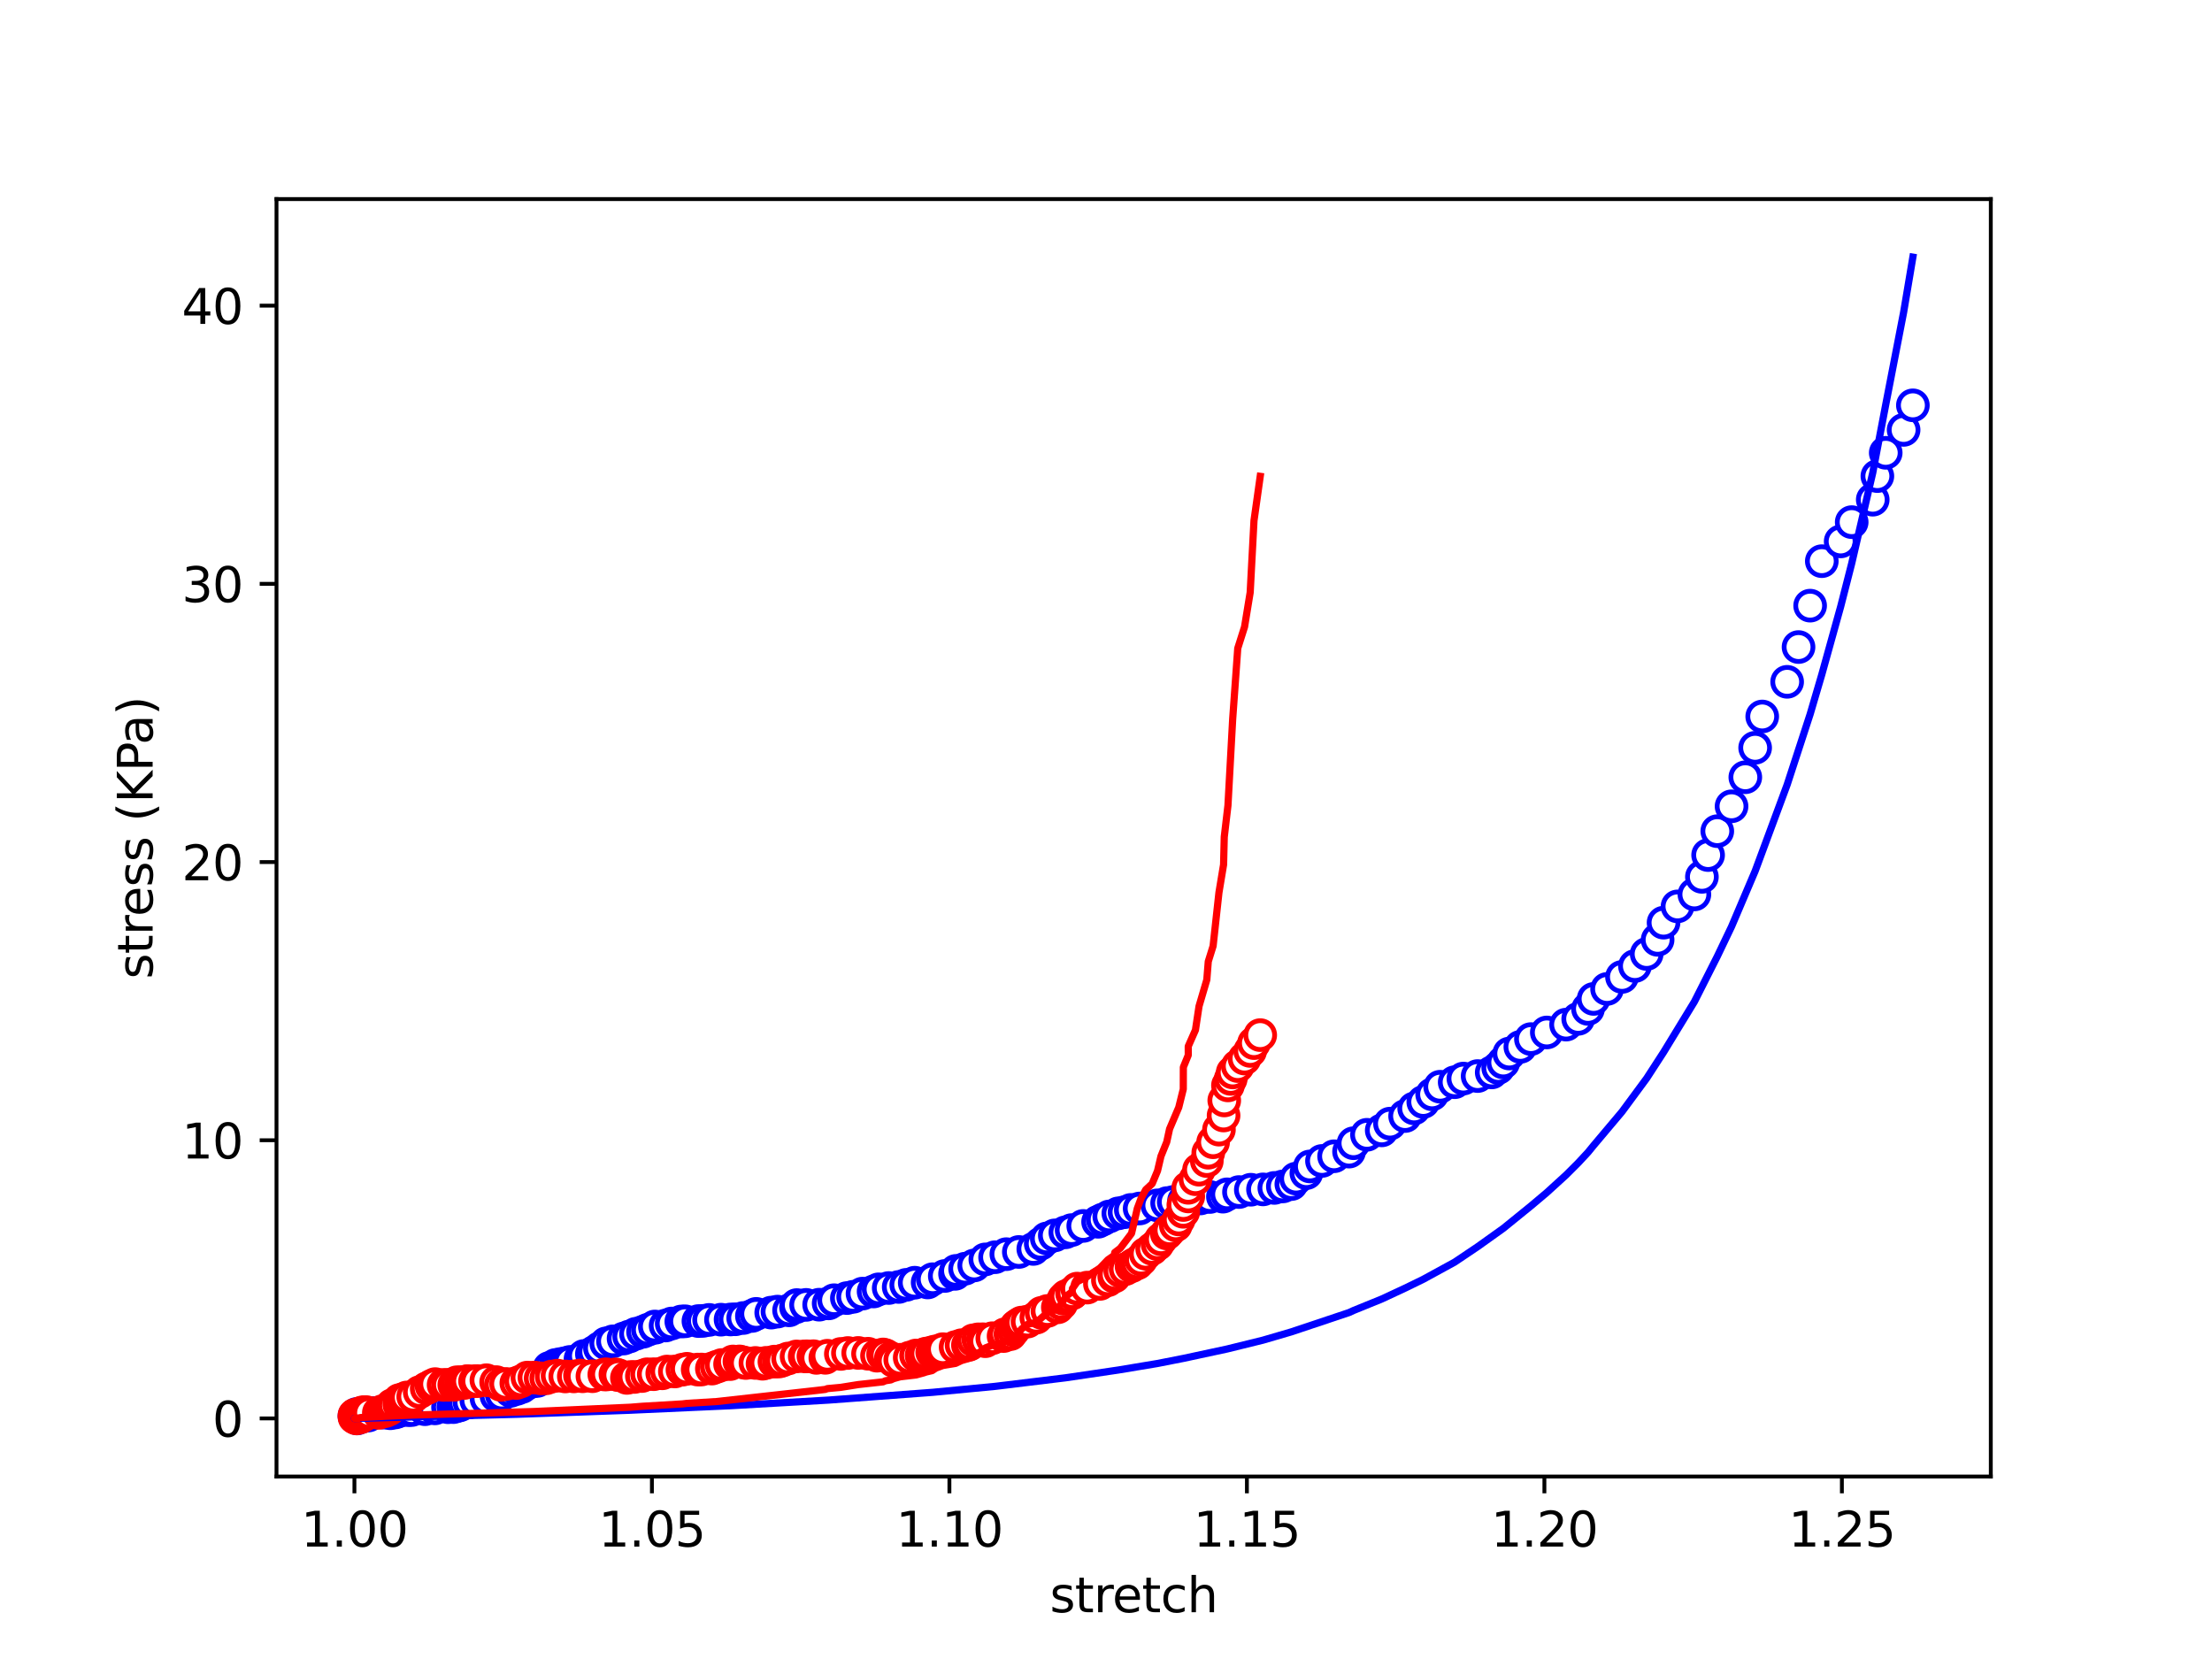 <?xml version="1.0" encoding="utf-8" standalone="no"?>
<!DOCTYPE svg PUBLIC "-//W3C//DTD SVG 1.1//EN"
  "http://www.w3.org/Graphics/SVG/1.1/DTD/svg11.dtd">
<svg xmlns:xlink="http://www.w3.org/1999/xlink" width="460.8pt" height="345.6pt" viewBox="0 0 460.8 345.6" xmlns="http://www.w3.org/2000/svg" version="1.1">
 <defs>
  <style type="text/css">*{stroke-linejoin: round; stroke-linecap: butt}</style>
 </defs>
 <g id="figure_1">
  <g id="patch_1">
   <path d="M 0 345.6 
L 460.8 345.6 
L 460.8 0 
L 0 0 
z
" style="fill: #ffffff"/>
  </g>
  <g id="axes_1">
   <g id="patch_2">
    <path d="M 57.6 307.584 
L 414.72 307.584 
L 414.72 41.472 
L 57.6 41.472 
z
" style="fill: #ffffff"/>
   </g>
   <g id="matplotlib.axis_1">
    <g id="xtick_1">
     <g id="line2d_1">
      <defs>
       <path id="m478bf4c580" d="M 0 0 
L 0 3.5 
" style="stroke: #000000; stroke-width: 0.8"/>
      </defs>
      <g>
       <use xlink:href="#m478bf4c580" x="73.833" y="307.584" style="stroke: #000000; stroke-width: 0.8"/>
      </g>
     </g>
     <g id="text_1">
      <!-- 1.00 -->
      <g transform="translate(62.7 322.182) scale(0.1 -0.1)">
       <defs>
        <path id="DejaVuSans-31" d="M 794 531 
L 1825 531 
L 1825 4091 
L 703 3866 
L 703 4441 
L 1819 4666 
L 2450 4666 
L 2450 531 
L 3481 531 
L 3481 0 
L 794 0 
L 794 531 
z
" transform="scale(0.016)"/>
        <path id="DejaVuSans-2e" d="M 684 794 
L 1344 794 
L 1344 0 
L 684 0 
L 684 794 
z
" transform="scale(0.016)"/>
        <path id="DejaVuSans-30" d="M 2034 4250 
Q 1547 4250 1301 3770 
Q 1056 3291 1056 2328 
Q 1056 1369 1301 889 
Q 1547 409 2034 409 
Q 2525 409 2770 889 
Q 3016 1369 3016 2328 
Q 3016 3291 2770 3770 
Q 2525 4250 2034 4250 
z
M 2034 4750 
Q 2819 4750 3233 4129 
Q 3647 3509 3647 2328 
Q 3647 1150 3233 529 
Q 2819 -91 2034 -91 
Q 1250 -91 836 529 
Q 422 1150 422 2328 
Q 422 3509 836 4129 
Q 1250 4750 2034 4750 
z
" transform="scale(0.016)"/>
       </defs>
       <use xlink:href="#DejaVuSans-31"/>
       <use xlink:href="#DejaVuSans-2e" x="63.623"/>
       <use xlink:href="#DejaVuSans-30" x="95.41"/>
       <use xlink:href="#DejaVuSans-30" x="159.033"/>
      </g>
     </g>
    </g>
    <g id="xtick_2">
     <g id="line2d_2">
      <g>
       <use xlink:href="#m478bf4c580" x="135.806" y="307.584" style="stroke: #000000; stroke-width: 0.8"/>
      </g>
     </g>
     <g id="text_2">
      <!-- 1.05 -->
      <g transform="translate(124.673 322.182) scale(0.1 -0.1)">
       <defs>
        <path id="DejaVuSans-35" d="M 691 4666 
L 3169 4666 
L 3169 4134 
L 1269 4134 
L 1269 2991 
Q 1406 3038 1543 3061 
Q 1681 3084 1819 3084 
Q 2600 3084 3056 2656 
Q 3513 2228 3513 1497 
Q 3513 744 3044 326 
Q 2575 -91 1722 -91 
Q 1428 -91 1123 -41 
Q 819 9 494 109 
L 494 744 
Q 775 591 1075 516 
Q 1375 441 1709 441 
Q 2250 441 2565 725 
Q 2881 1009 2881 1497 
Q 2881 1984 2565 2268 
Q 2250 2553 1709 2553 
Q 1456 2553 1204 2497 
Q 953 2441 691 2322 
L 691 4666 
z
" transform="scale(0.016)"/>
       </defs>
       <use xlink:href="#DejaVuSans-31"/>
       <use xlink:href="#DejaVuSans-2e" x="63.623"/>
       <use xlink:href="#DejaVuSans-30" x="95.41"/>
       <use xlink:href="#DejaVuSans-35" x="159.033"/>
      </g>
     </g>
    </g>
    <g id="xtick_3">
     <g id="line2d_3">
      <g>
       <use xlink:href="#m478bf4c580" x="197.779" y="307.584" style="stroke: #000000; stroke-width: 0.8"/>
      </g>
     </g>
     <g id="text_3">
      <!-- 1.10 -->
      <g transform="translate(186.647 322.182) scale(0.1 -0.1)">
       <use xlink:href="#DejaVuSans-31"/>
       <use xlink:href="#DejaVuSans-2e" x="63.623"/>
       <use xlink:href="#DejaVuSans-31" x="95.41"/>
       <use xlink:href="#DejaVuSans-30" x="159.033"/>
      </g>
     </g>
    </g>
    <g id="xtick_4">
     <g id="line2d_4">
      <g>
       <use xlink:href="#m478bf4c580" x="259.753" y="307.584" style="stroke: #000000; stroke-width: 0.8"/>
      </g>
     </g>
     <g id="text_4">
      <!-- 1.15 -->
      <g transform="translate(248.62 322.182) scale(0.1 -0.1)">
       <use xlink:href="#DejaVuSans-31"/>
       <use xlink:href="#DejaVuSans-2e" x="63.623"/>
       <use xlink:href="#DejaVuSans-31" x="95.41"/>
       <use xlink:href="#DejaVuSans-35" x="159.033"/>
      </g>
     </g>
    </g>
    <g id="xtick_5">
     <g id="line2d_5">
      <g>
       <use xlink:href="#m478bf4c580" x="321.726" y="307.584" style="stroke: #000000; stroke-width: 0.8"/>
      </g>
     </g>
     <g id="text_5">
      <!-- 1.20 -->
      <g transform="translate(310.593 322.182) scale(0.1 -0.1)">
       <defs>
        <path id="DejaVuSans-32" d="M 1228 531 
L 3431 531 
L 3431 0 
L 469 0 
L 469 531 
Q 828 903 1448 1529 
Q 2069 2156 2228 2338 
Q 2531 2678 2651 2914 
Q 2772 3150 2772 3378 
Q 2772 3750 2511 3984 
Q 2250 4219 1831 4219 
Q 1534 4219 1204 4116 
Q 875 4013 500 3803 
L 500 4441 
Q 881 4594 1212 4672 
Q 1544 4750 1819 4750 
Q 2544 4750 2975 4387 
Q 3406 4025 3406 3419 
Q 3406 3131 3298 2873 
Q 3191 2616 2906 2266 
Q 2828 2175 2409 1742 
Q 1991 1309 1228 531 
z
" transform="scale(0.016)"/>
       </defs>
       <use xlink:href="#DejaVuSans-31"/>
       <use xlink:href="#DejaVuSans-2e" x="63.623"/>
       <use xlink:href="#DejaVuSans-32" x="95.41"/>
       <use xlink:href="#DejaVuSans-30" x="159.033"/>
      </g>
     </g>
    </g>
    <g id="xtick_6">
     <g id="line2d_6">
      <g>
       <use xlink:href="#m478bf4c580" x="383.699" y="307.584" style="stroke: #000000; stroke-width: 0.8"/>
      </g>
     </g>
     <g id="text_6">
      <!-- 1.25 -->
      <g transform="translate(372.566 322.182) scale(0.1 -0.1)">
       <use xlink:href="#DejaVuSans-31"/>
       <use xlink:href="#DejaVuSans-2e" x="63.623"/>
       <use xlink:href="#DejaVuSans-32" x="95.41"/>
       <use xlink:href="#DejaVuSans-35" x="159.033"/>
      </g>
     </g>
    </g>
    <g id="text_7">
     <!-- stretch -->
     <g transform="translate(218.697 335.861) scale(0.1 -0.1)">
      <defs>
       <path id="DejaVuSans-73" d="M 2834 3397 
L 2834 2853 
Q 2591 2978 2328 3040 
Q 2066 3103 1784 3103 
Q 1356 3103 1142 2972 
Q 928 2841 928 2578 
Q 928 2378 1081 2264 
Q 1234 2150 1697 2047 
L 1894 2003 
Q 2506 1872 2764 1633 
Q 3022 1394 3022 966 
Q 3022 478 2636 193 
Q 2250 -91 1575 -91 
Q 1294 -91 989 -36 
Q 684 19 347 128 
L 347 722 
Q 666 556 975 473 
Q 1284 391 1588 391 
Q 1994 391 2212 530 
Q 2431 669 2431 922 
Q 2431 1156 2273 1281 
Q 2116 1406 1581 1522 
L 1381 1569 
Q 847 1681 609 1914 
Q 372 2147 372 2553 
Q 372 3047 722 3315 
Q 1072 3584 1716 3584 
Q 2034 3584 2315 3537 
Q 2597 3491 2834 3397 
z
" transform="scale(0.016)"/>
       <path id="DejaVuSans-74" d="M 1172 4494 
L 1172 3500 
L 2356 3500 
L 2356 3053 
L 1172 3053 
L 1172 1153 
Q 1172 725 1289 603 
Q 1406 481 1766 481 
L 2356 481 
L 2356 0 
L 1766 0 
Q 1100 0 847 248 
Q 594 497 594 1153 
L 594 3053 
L 172 3053 
L 172 3500 
L 594 3500 
L 594 4494 
L 1172 4494 
z
" transform="scale(0.016)"/>
       <path id="DejaVuSans-72" d="M 2631 2963 
Q 2534 3019 2420 3045 
Q 2306 3072 2169 3072 
Q 1681 3072 1420 2755 
Q 1159 2438 1159 1844 
L 1159 0 
L 581 0 
L 581 3500 
L 1159 3500 
L 1159 2956 
Q 1341 3275 1631 3429 
Q 1922 3584 2338 3584 
Q 2397 3584 2469 3576 
Q 2541 3569 2628 3553 
L 2631 2963 
z
" transform="scale(0.016)"/>
       <path id="DejaVuSans-65" d="M 3597 1894 
L 3597 1613 
L 953 1613 
Q 991 1019 1311 708 
Q 1631 397 2203 397 
Q 2534 397 2845 478 
Q 3156 559 3463 722 
L 3463 178 
Q 3153 47 2828 -22 
Q 2503 -91 2169 -91 
Q 1331 -91 842 396 
Q 353 884 353 1716 
Q 353 2575 817 3079 
Q 1281 3584 2069 3584 
Q 2775 3584 3186 3129 
Q 3597 2675 3597 1894 
z
M 3022 2063 
Q 3016 2534 2758 2815 
Q 2500 3097 2075 3097 
Q 1594 3097 1305 2825 
Q 1016 2553 972 2059 
L 3022 2063 
z
" transform="scale(0.016)"/>
       <path id="DejaVuSans-63" d="M 3122 3366 
L 3122 2828 
Q 2878 2963 2633 3030 
Q 2388 3097 2138 3097 
Q 1578 3097 1268 2742 
Q 959 2388 959 1747 
Q 959 1106 1268 751 
Q 1578 397 2138 397 
Q 2388 397 2633 464 
Q 2878 531 3122 666 
L 3122 134 
Q 2881 22 2623 -34 
Q 2366 -91 2075 -91 
Q 1284 -91 818 406 
Q 353 903 353 1747 
Q 353 2603 823 3093 
Q 1294 3584 2113 3584 
Q 2378 3584 2631 3529 
Q 2884 3475 3122 3366 
z
" transform="scale(0.016)"/>
       <path id="DejaVuSans-68" d="M 3513 2113 
L 3513 0 
L 2938 0 
L 2938 2094 
Q 2938 2591 2744 2837 
Q 2550 3084 2163 3084 
Q 1697 3084 1428 2787 
Q 1159 2491 1159 1978 
L 1159 0 
L 581 0 
L 581 4863 
L 1159 4863 
L 1159 2956 
Q 1366 3272 1645 3428 
Q 1925 3584 2291 3584 
Q 2894 3584 3203 3211 
Q 3513 2838 3513 2113 
z
" transform="scale(0.016)"/>
      </defs>
      <use xlink:href="#DejaVuSans-73"/>
      <use xlink:href="#DejaVuSans-74" x="52.1"/>
      <use xlink:href="#DejaVuSans-72" x="91.309"/>
      <use xlink:href="#DejaVuSans-65" x="130.172"/>
      <use xlink:href="#DejaVuSans-74" x="191.695"/>
      <use xlink:href="#DejaVuSans-63" x="230.904"/>
      <use xlink:href="#DejaVuSans-68" x="285.885"/>
     </g>
    </g>
   </g>
   <g id="matplotlib.axis_2">
    <g id="ytick_1">
     <g id="line2d_7">
      <defs>
       <path id="m158e5f1bb6" d="M 0 0 
L -3.5 0 
" style="stroke: #000000; stroke-width: 0.8"/>
      </defs>
      <g>
       <use xlink:href="#m158e5f1bb6" x="57.6" y="295.488" style="stroke: #000000; stroke-width: 0.8"/>
      </g>
     </g>
     <g id="text_8">
      <!-- 0 -->
      <g transform="translate(44.237 299.287) scale(0.1 -0.1)">
       <use xlink:href="#DejaVuSans-30"/>
      </g>
     </g>
    </g>
    <g id="ytick_2">
     <g id="line2d_8">
      <g>
       <use xlink:href="#m158e5f1bb6" x="57.6" y="237.534" style="stroke: #000000; stroke-width: 0.8"/>
      </g>
     </g>
     <g id="text_9">
      <!-- 10 -->
      <g transform="translate(37.875 241.333) scale(0.1 -0.1)">
       <use xlink:href="#DejaVuSans-31"/>
       <use xlink:href="#DejaVuSans-30" x="63.623"/>
      </g>
     </g>
    </g>
    <g id="ytick_3">
     <g id="line2d_9">
      <g>
       <use xlink:href="#m158e5f1bb6" x="57.6" y="179.58" style="stroke: #000000; stroke-width: 0.8"/>
      </g>
     </g>
     <g id="text_10">
      <!-- 20 -->
      <g transform="translate(37.875 183.379) scale(0.1 -0.1)">
       <use xlink:href="#DejaVuSans-32"/>
       <use xlink:href="#DejaVuSans-30" x="63.623"/>
      </g>
     </g>
    </g>
    <g id="ytick_4">
     <g id="line2d_10">
      <g>
       <use xlink:href="#m158e5f1bb6" x="57.6" y="121.626" style="stroke: #000000; stroke-width: 0.8"/>
      </g>
     </g>
     <g id="text_11">
      <!-- 30 -->
      <g transform="translate(37.875 125.425) scale(0.1 -0.1)">
       <defs>
        <path id="DejaVuSans-33" d="M 2597 2516 
Q 3050 2419 3304 2112 
Q 3559 1806 3559 1356 
Q 3559 666 3084 287 
Q 2609 -91 1734 -91 
Q 1441 -91 1130 -33 
Q 819 25 488 141 
L 488 750 
Q 750 597 1062 519 
Q 1375 441 1716 441 
Q 2309 441 2620 675 
Q 2931 909 2931 1356 
Q 2931 1769 2642 2001 
Q 2353 2234 1838 2234 
L 1294 2234 
L 1294 2753 
L 1863 2753 
Q 2328 2753 2575 2939 
Q 2822 3125 2822 3475 
Q 2822 3834 2567 4026 
Q 2313 4219 1838 4219 
Q 1578 4219 1281 4162 
Q 984 4106 628 3988 
L 628 4550 
Q 988 4650 1302 4700 
Q 1616 4750 1894 4750 
Q 2613 4750 3031 4423 
Q 3450 4097 3450 3541 
Q 3450 3153 3228 2886 
Q 3006 2619 2597 2516 
z
" transform="scale(0.016)"/>
       </defs>
       <use xlink:href="#DejaVuSans-33"/>
       <use xlink:href="#DejaVuSans-30" x="63.623"/>
      </g>
     </g>
    </g>
    <g id="ytick_5">
     <g id="line2d_11">
      <g>
       <use xlink:href="#m158e5f1bb6" x="57.6" y="63.672" style="stroke: #000000; stroke-width: 0.8"/>
      </g>
     </g>
     <g id="text_12">
      <!-- 40 -->
      <g transform="translate(37.875 67.471) scale(0.1 -0.1)">
       <defs>
        <path id="DejaVuSans-34" d="M 2419 4116 
L 825 1625 
L 2419 1625 
L 2419 4116 
z
M 2253 4666 
L 3047 4666 
L 3047 1625 
L 3713 1625 
L 3713 1100 
L 3047 1100 
L 3047 0 
L 2419 0 
L 2419 1100 
L 313 1100 
L 313 1709 
L 2253 4666 
z
" transform="scale(0.016)"/>
       </defs>
       <use xlink:href="#DejaVuSans-34"/>
       <use xlink:href="#DejaVuSans-30" x="63.623"/>
      </g>
     </g>
    </g>
    <g id="text_13">
     <!-- stress (KPa) -->
     <g transform="translate(31.795 203.945) rotate(-90) scale(0.1 -0.1)">
      <defs>
       <path id="DejaVuSans-20" transform="scale(0.016)"/>
       <path id="DejaVuSans-28" d="M 1984 4856 
Q 1566 4138 1362 3434 
Q 1159 2731 1159 2009 
Q 1159 1288 1364 580 
Q 1569 -128 1984 -844 
L 1484 -844 
Q 1016 -109 783 600 
Q 550 1309 550 2009 
Q 550 2706 781 3412 
Q 1013 4119 1484 4856 
L 1984 4856 
z
" transform="scale(0.016)"/>
       <path id="DejaVuSans-4b" d="M 628 4666 
L 1259 4666 
L 1259 2694 
L 3353 4666 
L 4166 4666 
L 1850 2491 
L 4331 0 
L 3500 0 
L 1259 2247 
L 1259 0 
L 628 0 
L 628 4666 
z
" transform="scale(0.016)"/>
       <path id="DejaVuSans-50" d="M 1259 4147 
L 1259 2394 
L 2053 2394 
Q 2494 2394 2734 2622 
Q 2975 2850 2975 3272 
Q 2975 3691 2734 3919 
Q 2494 4147 2053 4147 
L 1259 4147 
z
M 628 4666 
L 2053 4666 
Q 2838 4666 3239 4311 
Q 3641 3956 3641 3272 
Q 3641 2581 3239 2228 
Q 2838 1875 2053 1875 
L 1259 1875 
L 1259 0 
L 628 0 
L 628 4666 
z
" transform="scale(0.016)"/>
       <path id="DejaVuSans-61" d="M 2194 1759 
Q 1497 1759 1228 1600 
Q 959 1441 959 1056 
Q 959 750 1161 570 
Q 1363 391 1709 391 
Q 2188 391 2477 730 
Q 2766 1069 2766 1631 
L 2766 1759 
L 2194 1759 
z
M 3341 1997 
L 3341 0 
L 2766 0 
L 2766 531 
Q 2569 213 2275 61 
Q 1981 -91 1556 -91 
Q 1019 -91 701 211 
Q 384 513 384 1019 
Q 384 1609 779 1909 
Q 1175 2209 1959 2209 
L 2766 2209 
L 2766 2266 
Q 2766 2663 2505 2880 
Q 2244 3097 1772 3097 
Q 1472 3097 1187 3025 
Q 903 2953 641 2809 
L 641 3341 
Q 956 3463 1253 3523 
Q 1550 3584 1831 3584 
Q 2591 3584 2966 3190 
Q 3341 2797 3341 1997 
z
" transform="scale(0.016)"/>
       <path id="DejaVuSans-29" d="M 513 4856 
L 1013 4856 
Q 1481 4119 1714 3412 
Q 1947 2706 1947 2009 
Q 1947 1309 1714 600 
Q 1481 -109 1013 -844 
L 513 -844 
Q 928 -128 1133 580 
Q 1338 1288 1338 2009 
Q 1338 2731 1133 3434 
Q 928 4138 513 4856 
z
" transform="scale(0.016)"/>
      </defs>
      <use xlink:href="#DejaVuSans-73"/>
      <use xlink:href="#DejaVuSans-74" x="52.1"/>
      <use xlink:href="#DejaVuSans-72" x="91.309"/>
      <use xlink:href="#DejaVuSans-65" x="130.172"/>
      <use xlink:href="#DejaVuSans-73" x="191.695"/>
      <use xlink:href="#DejaVuSans-73" x="243.795"/>
      <use xlink:href="#DejaVuSans-20" x="295.895"/>
      <use xlink:href="#DejaVuSans-28" x="327.682"/>
      <use xlink:href="#DejaVuSans-4b" x="366.695"/>
      <use xlink:href="#DejaVuSans-50" x="432.271"/>
      <use xlink:href="#DejaVuSans-61" x="488.074"/>
      <use xlink:href="#DejaVuSans-29" x="549.354"/>
     </g>
    </g>
   </g>
   <g id="line2d_12">
    <defs>
     <path id="mf8ec63398a" d="M 0 3 
C 0.796 3 1.559 2.684 2.121 2.121 
C 2.684 1.559 3 0.796 3 0 
C 3 -0.796 2.684 -1.559 2.121 -2.121 
C 1.559 -2.684 0.796 -3 0 -3 
C -0.796 -3 -1.559 -2.684 -2.121 -2.121 
C -2.684 -1.559 -3 -0.796 -3 0 
C -3 0.796 -2.684 1.559 -2.121 2.121 
C -1.559 2.684 -0.796 3 0 3 
z
" style="stroke: #0000ff"/>
    </defs>
    <g clip-path="url(#p20f4f1a746)">
     <use xlink:href="#mf8ec63398a" x="74.424" y="295.488" style="fill: #ffffff; stroke: #0000ff"/>
     <use xlink:href="#mf8ec63398a" x="73.833" y="294.972" style="fill: #ffffff; stroke: #0000ff"/>
     <use xlink:href="#mf8ec63398a" x="74.307" y="294.555" style="fill: #ffffff; stroke: #0000ff"/>
     <use xlink:href="#mf8ec63398a" x="74.905" y="294.711" style="fill: #ffffff; stroke: #0000ff"/>
     <use xlink:href="#mf8ec63398a" x="75.742" y="295.03" style="fill: #ffffff; stroke: #0000ff"/>
     <use xlink:href="#mf8ec63398a" x="76.739" y="294.879" style="fill: #ffffff; stroke: #0000ff"/>
     <use xlink:href="#mf8ec63398a" x="77.597" y="294.358" style="fill: #ffffff; stroke: #0000ff"/>
     <use xlink:href="#mf8ec63398a" x="79.945" y="294.271" style="fill: #ffffff; stroke: #0000ff"/>
     <use xlink:href="#mf8ec63398a" x="81.302" y="294.41" style="fill: #ffffff; stroke: #0000ff"/>
     <use xlink:href="#mf8ec63398a" x="82.349" y="294.236" style="fill: #ffffff; stroke: #0000ff"/>
     <use xlink:href="#mf8ec63398a" x="82.959" y="294.01" style="fill: #ffffff; stroke: #0000ff"/>
     <use xlink:href="#mf8ec63398a" x="84.046" y="293.622" style="fill: #ffffff; stroke: #0000ff"/>
     <use xlink:href="#mf8ec63398a" x="84.961" y="293.755" style="fill: #ffffff; stroke: #0000ff"/>
     <use xlink:href="#mf8ec63398a" x="85.743" y="293.738" style="fill: #ffffff; stroke: #0000ff"/>
     <use xlink:href="#mf8ec63398a" x="88.528" y="293.564" style="fill: #ffffff; stroke: #0000ff"/>
     <use xlink:href="#mf8ec63398a" x="90.601" y="293.39" style="fill: #ffffff; stroke: #0000ff"/>
     <use xlink:href="#mf8ec63398a" x="93.334" y="293.152" style="fill: #ffffff; stroke: #0000ff"/>
     <use xlink:href="#mf8ec63398a" x="94.435" y="293.129" style="fill: #ffffff; stroke: #0000ff"/>
     <use xlink:href="#mf8ec63398a" x="95.225" y="292.903" style="fill: #ffffff; stroke: #0000ff"/>
     <use xlink:href="#mf8ec63398a" x="95.839" y="292.729" style="fill: #ffffff; stroke: #0000ff"/>
     <use xlink:href="#mf8ec63398a" x="96.248" y="292.335" style="fill: #ffffff; stroke: #0000ff"/>
     <use xlink:href="#mf8ec63398a" x="96.75" y="292.306" style="fill: #ffffff; stroke: #0000ff"/>
     <use xlink:href="#mf8ec63398a" x="97.802" y="292.127" style="fill: #ffffff; stroke: #0000ff"/>
     <use xlink:href="#mf8ec63398a" x="99.236" y="291.744" style="fill: #ffffff; stroke: #0000ff"/>
     <use xlink:href="#mf8ec63398a" x="101.355" y="291.35" style="fill: #ffffff; stroke: #0000ff"/>
     <use xlink:href="#mf8ec63398a" x="103.416" y="290.747" style="fill: #ffffff; stroke: #0000ff"/>
     <use xlink:href="#mf8ec63398a" x="104.507" y="290.504" style="fill: #ffffff; stroke: #0000ff"/>
     <use xlink:href="#mf8ec63398a" x="106.386" y="289.733" style="fill: #ffffff; stroke: #0000ff"/>
     <use xlink:href="#mf8ec63398a" x="107.644" y="289.339" style="fill: #ffffff; stroke: #0000ff"/>
     <use xlink:href="#mf8ec63398a" x="108.685" y="288.951" style="fill: #ffffff; stroke: #0000ff"/>
     <use xlink:href="#mf8ec63398a" x="109.534" y="288.336" style="fill: #ffffff; stroke: #0000ff"/>
     <use xlink:href="#mf8ec63398a" x="110.392" y="287.937" style="fill: #ffffff; stroke: #0000ff"/>
     <use xlink:href="#mf8ec63398a" x="111.206" y="287.693" style="fill: #ffffff; stroke: #0000ff"/>
     <use xlink:href="#mf8ec63398a" x="111.914" y="287.676" style="fill: #ffffff; stroke: #0000ff"/>
     <use xlink:href="#mf8ec63398a" x="113.577" y="286.691" style="fill: #ffffff; stroke: #0000ff"/>
     <use xlink:href="#mf8ec63398a" x="113.694" y="286.447" style="fill: #ffffff; stroke: #0000ff"/>
     <use xlink:href="#mf8ec63398a" x="113.742" y="286.041" style="fill: #ffffff; stroke: #0000ff"/>
     <use xlink:href="#mf8ec63398a" x="114.673" y="285.584" style="fill: #ffffff; stroke: #0000ff"/>
     <use xlink:href="#mf8ec63398a" x="114.436" y="284.969" style="fill: #ffffff; stroke: #0000ff"/>
     <use xlink:href="#mf8ec63398a" x="115.755" y="284.349" style="fill: #ffffff; stroke: #0000ff"/>
     <use xlink:href="#mf8ec63398a" x="116.763" y="284.158" style="fill: #ffffff; stroke: #0000ff"/>
     <use xlink:href="#mf8ec63398a" x="117.785" y="283.967" style="fill: #ffffff; stroke: #0000ff"/>
     <use xlink:href="#mf8ec63398a" x="118.756" y="283.712" style="fill: #ffffff; stroke: #0000ff"/>
     <use xlink:href="#mf8ec63398a" x="120.929" y="283.092" style="fill: #ffffff; stroke: #0000ff"/>
     <use xlink:href="#mf8ec63398a" x="121.659" y="282.472" style="fill: #ffffff; stroke: #0000ff"/>
     <use xlink:href="#mf8ec63398a" x="123.296" y="282.054" style="fill: #ffffff; stroke: #0000ff"/>
     <use xlink:href="#mf8ec63398a" x="123.807" y="281.637" style="fill: #ffffff; stroke: #0000ff"/>
     <use xlink:href="#mf8ec63398a" x="124.979" y="280.843" style="fill: #ffffff; stroke: #0000ff"/>
     <use xlink:href="#mf8ec63398a" x="126.289" y="279.84" style="fill: #ffffff; stroke: #0000ff"/>
     <use xlink:href="#mf8ec63398a" x="127.697" y="279.423" style="fill: #ffffff; stroke: #0000ff"/>
     <use xlink:href="#mf8ec63398a" x="129.9" y="278.844" style="fill: #ffffff; stroke: #0000ff"/>
     <use xlink:href="#mf8ec63398a" x="131.075" y="278.426" style="fill: #ffffff; stroke: #0000ff"/>
     <use xlink:href="#mf8ec63398a" x="132.487" y="277.847" style="fill: #ffffff; stroke: #0000ff"/>
     <use xlink:href="#mf8ec63398a" x="133.956" y="277.43" style="fill: #ffffff; stroke: #0000ff"/>
     <use xlink:href="#mf8ec63398a" x="134.967" y="277.012" style="fill: #ffffff; stroke: #0000ff"/>
     <use xlink:href="#mf8ec63398a" x="136.544" y="276.589" style="fill: #ffffff; stroke: #0000ff"/>
     <use xlink:href="#mf8ec63398a" x="136.421" y="276.334" style="fill: #ffffff; stroke: #0000ff"/>
     <use xlink:href="#mf8ec63398a" x="138.656" y="276.131" style="fill: #ffffff; stroke: #0000ff"/>
     <use xlink:href="#mf8ec63398a" x="139.925" y="275.708" style="fill: #ffffff; stroke: #0000ff"/>
     <use xlink:href="#mf8ec63398a" x="141.931" y="275.291" style="fill: #ffffff; stroke: #0000ff"/>
     <use xlink:href="#mf8ec63398a" x="142.731" y="275.25" style="fill: #ffffff; stroke: #0000ff"/>
     <use xlink:href="#mf8ec63398a" x="145.494" y="275.204" style="fill: #ffffff; stroke: #0000ff"/>
     <use xlink:href="#mf8ec63398a" x="146.449" y="275.163" style="fill: #ffffff; stroke: #0000ff"/>
     <use xlink:href="#mf8ec63398a" x="147.723" y="274.961" style="fill: #ffffff; stroke: #0000ff"/>
     <use xlink:href="#mf8ec63398a" x="150.191" y="274.914" style="fill: #ffffff; stroke: #0000ff"/>
     <use xlink:href="#mf8ec63398a" x="152.192" y="274.874" style="fill: #ffffff; stroke: #0000ff"/>
     <use xlink:href="#mf8ec63398a" x="153.186" y="274.833" style="fill: #ffffff; stroke: #0000ff"/>
     <use xlink:href="#mf8ec63398a" x="154.822" y="274.567" style="fill: #ffffff; stroke: #0000ff"/>
     <use xlink:href="#mf8ec63398a" x="156.635" y="274.138" style="fill: #ffffff; stroke: #0000ff"/>
     <use xlink:href="#mf8ec63398a" x="157.533" y="273.703" style="fill: #ffffff; stroke: #0000ff"/>
     <use xlink:href="#mf8ec63398a" x="160.659" y="273.442" style="fill: #ffffff; stroke: #0000ff"/>
     <use xlink:href="#mf8ec63398a" x="161.964" y="273.234" style="fill: #ffffff; stroke: #0000ff"/>
     <use xlink:href="#mf8ec63398a" x="164.377" y="272.967" style="fill: #ffffff; stroke: #0000ff"/>
     <use xlink:href="#mf8ec63398a" x="165.821" y="272.306" style="fill: #ffffff; stroke: #0000ff"/>
     <use xlink:href="#mf8ec63398a" x="165.986" y="271.872" style="fill: #ffffff; stroke: #0000ff"/>
     <use xlink:href="#mf8ec63398a" x="167.924" y="271.831" style="fill: #ffffff; stroke: #0000ff"/>
     <use xlink:href="#mf8ec63398a" x="170.644" y="271.791" style="fill: #ffffff; stroke: #0000ff"/>
     <use xlink:href="#mf8ec63398a" x="172.624" y="271.518" style="fill: #ffffff; stroke: #0000ff"/>
     <use xlink:href="#mf8ec63398a" x="173.762" y="270.858" style="fill: #ffffff; stroke: #0000ff"/>
     <use xlink:href="#mf8ec63398a" x="176.416" y="270.417" style="fill: #ffffff; stroke: #0000ff"/>
     <use xlink:href="#mf8ec63398a" x="177.722" y="270.15" style="fill: #ffffff; stroke: #0000ff"/>
     <use xlink:href="#mf8ec63398a" x="179.676" y="269.484" style="fill: #ffffff; stroke: #0000ff"/>
     <use xlink:href="#mf8ec63398a" x="181.985" y="269.038" style="fill: #ffffff; stroke: #0000ff"/>
     <use xlink:href="#mf8ec63398a" x="183.03" y="268.592" style="fill: #ffffff; stroke: #0000ff"/>
     <use xlink:href="#mf8ec63398a" x="185.136" y="268.319" style="fill: #ffffff; stroke: #0000ff"/>
     <use xlink:href="#mf8ec63398a" x="187.218" y="268.099" style="fill: #ffffff; stroke: #0000ff"/>
     <use xlink:href="#mf8ec63398a" x="188.791" y="267.658" style="fill: #ffffff; stroke: #0000ff"/>
     <use xlink:href="#mf8ec63398a" x="190.554" y="267.212" style="fill: #ffffff; stroke: #0000ff"/>
     <use xlink:href="#mf8ec63398a" x="193.245" y="267.16" style="fill: #ffffff; stroke: #0000ff"/>
     <use xlink:href="#mf8ec63398a" x="194.306" y="266.482" style="fill: #ffffff; stroke: #0000ff"/>
     <use xlink:href="#mf8ec63398a" x="196.816" y="265.81" style="fill: #ffffff; stroke: #0000ff"/>
     <use xlink:href="#mf8ec63398a" x="198.952" y="265.369" style="fill: #ffffff; stroke: #0000ff"/>
     <use xlink:href="#mf8ec63398a" x="199.17" y="264.749" style="fill: #ffffff; stroke: #0000ff"/>
     <use xlink:href="#mf8ec63398a" x="201.05" y="264.291" style="fill: #ffffff; stroke: #0000ff"/>
     <use xlink:href="#mf8ec63398a" x="202.952" y="263.613" style="fill: #ffffff; stroke: #0000ff"/>
     <use xlink:href="#mf8ec63398a" x="205.262" y="262.356" style="fill: #ffffff; stroke: #0000ff"/>
     <use xlink:href="#mf8ec63398a" x="207.296" y="261.898" style="fill: #ffffff; stroke: #0000ff"/>
     <use xlink:href="#mf8ec63398a" x="209.639" y="261.266" style="fill: #ffffff; stroke: #0000ff"/>
     <use xlink:href="#mf8ec63398a" x="212.244" y="260.808" style="fill: #ffffff; stroke: #0000ff"/>
     <use xlink:href="#mf8ec63398a" x="215.257" y="260.177" style="fill: #ffffff; stroke: #0000ff"/>
     <use xlink:href="#mf8ec63398a" x="216.804" y="259.081" style="fill: #ffffff; stroke: #0000ff"/>
     <use xlink:href="#mf8ec63398a" x="218.061" y="257.986" style="fill: #ffffff; stroke: #0000ff"/>
     <use xlink:href="#mf8ec63398a" x="219.733" y="257.354" style="fill: #ffffff; stroke: #0000ff"/>
     <use xlink:href="#mf8ec63398a" x="221.932" y="256.717" style="fill: #ffffff; stroke: #0000ff"/>
     <use xlink:href="#mf8ec63398a" x="223.235" y="256.253" style="fill: #ffffff; stroke: #0000ff"/>
     <use xlink:href="#mf8ec63398a" x="225.66" y="255.384" style="fill: #ffffff; stroke: #0000ff"/>
     <use xlink:href="#mf8ec63398a" x="228.752" y="254.52" style="fill: #ffffff; stroke: #0000ff"/>
     <use xlink:href="#mf8ec63398a" x="229.717" y="254.051" style="fill: #ffffff; stroke: #0000ff"/>
     <use xlink:href="#mf8ec63398a" x="231.086" y="253.408" style="fill: #ffffff; stroke: #0000ff"/>
     <use xlink:href="#mf8ec63398a" x="232.973" y="252.764" style="fill: #ffffff; stroke: #0000ff"/>
     <use xlink:href="#mf8ec63398a" x="234.263" y="252.521" style="fill: #ffffff; stroke: #0000ff"/>
     <use xlink:href="#mf8ec63398a" x="235.566" y="252.051" style="fill: #ffffff; stroke: #0000ff"/>
     <use xlink:href="#mf8ec63398a" x="237.41" y="251.75" style="fill: #ffffff; stroke: #0000ff"/>
     <use xlink:href="#mf8ec63398a" x="241.099" y="251.101" style="fill: #ffffff; stroke: #0000ff"/>
     <use xlink:href="#mf8ec63398a" x="243.134" y="250.626" style="fill: #ffffff; stroke: #0000ff"/>
     <use xlink:href="#mf8ec63398a" x="244.507" y="250.382" style="fill: #ffffff; stroke: #0000ff"/>
     <use xlink:href="#mf8ec63398a" x="246.65" y="250.139" style="fill: #ffffff; stroke: #0000ff"/>
     <use xlink:href="#mf8ec63398a" x="250.066" y="249.658" style="fill: #ffffff; stroke: #0000ff"/>
     <use xlink:href="#mf8ec63398a" x="252.028" y="249.357" style="fill: #ffffff; stroke: #0000ff"/>
     <use xlink:href="#mf8ec63398a" x="254.754" y="249.287" style="fill: #ffffff; stroke: #0000ff"/>
     <use xlink:href="#mf8ec63398a" x="255.64" y="248.8" style="fill: #ffffff; stroke: #0000ff"/>
     <use xlink:href="#mf8ec63398a" x="258.103" y="248.325" style="fill: #ffffff; stroke: #0000ff"/>
     <use xlink:href="#mf8ec63398a" x="260.569" y="247.844" style="fill: #ffffff; stroke: #0000ff"/>
     <use xlink:href="#mf8ec63398a" x="263.104" y="247.774" style="fill: #ffffff; stroke: #0000ff"/>
     <use xlink:href="#mf8ec63398a" x="265.467" y="247.467" style="fill: #ffffff; stroke: #0000ff"/>
     <use xlink:href="#mf8ec63398a" x="267.24" y="247.154" style="fill: #ffffff; stroke: #0000ff"/>
     <use xlink:href="#mf8ec63398a" x="269.009" y="246.667" style="fill: #ffffff; stroke: #0000ff"/>
     <use xlink:href="#mf8ec63398a" x="269.991" y="245.526" style="fill: #ffffff; stroke: #0000ff"/>
     <use xlink:href="#mf8ec63398a" x="272.14" y="244.384" style="fill: #ffffff; stroke: #0000ff"/>
     <use xlink:href="#mf8ec63398a" x="272.881" y="242.993" style="fill: #ffffff; stroke: #0000ff"/>
     <use xlink:href="#mf8ec63398a" x="275.392" y="241.846" style="fill: #ffffff; stroke: #0000ff"/>
     <use xlink:href="#mf8ec63398a" x="277.917" y="240.872" style="fill: #ffffff; stroke: #0000ff"/>
     <use xlink:href="#mf8ec63398a" x="281.031" y="239.904" style="fill: #ffffff; stroke: #0000ff"/>
     <use xlink:href="#mf8ec63398a" x="281.963" y="238.154" style="fill: #ffffff; stroke: #0000ff"/>
     <use xlink:href="#mf8ec63398a" x="284.765" y="236.398" style="fill: #ffffff; stroke: #0000ff"/>
     <use xlink:href="#mf8ec63398a" x="287.839" y="235.477" style="fill: #ffffff; stroke: #0000ff"/>
     <use xlink:href="#mf8ec63398a" x="289.559" y="234.074" style="fill: #ffffff; stroke: #0000ff"/>
     <use xlink:href="#mf8ec63398a" x="292.71" y="232.492" style="fill: #ffffff; stroke: #0000ff"/>
     <use xlink:href="#mf8ec63398a" x="294.599" y="230.904" style="fill: #ffffff; stroke: #0000ff"/>
     <use xlink:href="#mf8ec63398a" x="296.497" y="229.559" style="fill: #ffffff; stroke: #0000ff"/>
     <use xlink:href="#mf8ec63398a" x="298.346" y="227.971" style="fill: #ffffff; stroke: #0000ff"/>
     <use xlink:href="#mf8ec63398a" x="300.013" y="226.384" style="fill: #ffffff; stroke: #0000ff"/>
     <use xlink:href="#mf8ec63398a" x="303.038" y="225.445" style="fill: #ffffff; stroke: #0000ff"/>
     <use xlink:href="#mf8ec63398a" x="304.851" y="224.685" style="fill: #ffffff; stroke: #0000ff"/>
     <use xlink:href="#mf8ec63398a" x="307.818" y="224.164" style="fill: #ffffff; stroke: #0000ff"/>
     <use xlink:href="#mf8ec63398a" x="310.75" y="223.405" style="fill: #ffffff; stroke: #0000ff"/>
     <use xlink:href="#mf8ec63398a" x="312.104" y="222.466" style="fill: #ffffff; stroke: #0000ff"/>
     <use xlink:href="#mf8ec63398a" x="313.167" y="221.336" style="fill: #ffffff; stroke: #0000ff"/>
     <use xlink:href="#mf8ec63398a" x="314.409" y="219.47" style="fill: #ffffff; stroke: #0000ff"/>
     <use xlink:href="#mf8ec63398a" x="316.717" y="218.085" style="fill: #ffffff; stroke: #0000ff"/>
     <use xlink:href="#mf8ec63398a" x="318.919" y="216.462" style="fill: #ffffff; stroke: #0000ff"/>
     <use xlink:href="#mf8ec63398a" x="322.228" y="215.082" style="fill: #ffffff; stroke: #0000ff"/>
     <use xlink:href="#mf8ec63398a" x="326.247" y="213.448" style="fill: #ffffff; stroke: #0000ff"/>
     <use xlink:href="#mf8ec63398a" x="328.769" y="212.243" style="fill: #ffffff; stroke: #0000ff"/>
     <use xlink:href="#mf8ec63398a" x="330.81" y="210.174" style="fill: #ffffff; stroke: #0000ff"/>
     <use xlink:href="#mf8ec63398a" x="331.981" y="208.093" style="fill: #ffffff; stroke: #0000ff"/>
     <use xlink:href="#mf8ec63398a" x="334.782" y="206.018" style="fill: #ffffff; stroke: #0000ff"/>
     <use xlink:href="#mf8ec63398a" x="337.89" y="203.509" style="fill: #ffffff; stroke: #0000ff"/>
     <use xlink:href="#mf8ec63398a" x="340.586" y="201.243" style="fill: #ffffff; stroke: #0000ff"/>
     <use xlink:href="#mf8ec63398a" x="343.032" y="198.734" style="fill: #ffffff; stroke: #0000ff"/>
     <use xlink:href="#mf8ec63398a" x="345.313" y="195.784" style="fill: #ffffff; stroke: #0000ff"/>
     <use xlink:href="#mf8ec63398a" x="346.549" y="192.208" style="fill: #ffffff; stroke: #0000ff"/>
     <use xlink:href="#mf8ec63398a" x="349.459" y="188.818" style="fill: #ffffff; stroke: #0000ff"/>
     <use xlink:href="#mf8ec63398a" x="352.973" y="186.326" style="fill: #ffffff; stroke: #0000ff"/>
     <use xlink:href="#mf8ec63398a" x="354.538" y="182.663" style="fill: #ffffff; stroke: #0000ff"/>
     <use xlink:href="#mf8ec63398a" x="355.831" y="178.125" style="fill: #ffffff; stroke: #0000ff"/>
     <use xlink:href="#mf8ec63398a" x="357.742" y="173.147" style="fill: #ffffff; stroke: #0000ff"/>
     <use xlink:href="#mf8ec63398a" x="360.715" y="167.966" style="fill: #ffffff; stroke: #0000ff"/>
     <use xlink:href="#mf8ec63398a" x="363.581" y="161.915" style="fill: #ffffff; stroke: #0000ff"/>
     <use xlink:href="#mf8ec63398a" x="365.629" y="155.778" style="fill: #ffffff; stroke: #0000ff"/>
     <use xlink:href="#mf8ec63398a" x="367.104" y="149.258" style="fill: #ffffff; stroke: #0000ff"/>
     <use xlink:href="#mf8ec63398a" x="372.296" y="142.037" style="fill: #ffffff; stroke: #0000ff"/>
     <use xlink:href="#mf8ec63398a" x="374.667" y="134.793" style="fill: #ffffff; stroke: #0000ff"/>
     <use xlink:href="#mf8ec63398a" x="377.084" y="126.169" style="fill: #ffffff; stroke: #0000ff"/>
     <use xlink:href="#mf8ec63398a" x="379.514" y="116.902" style="fill: #ffffff; stroke: #0000ff"/>
     <use xlink:href="#mf8ec63398a" x="383.444" y="112.788" style="fill: #ffffff; stroke: #0000ff"/>
     <use xlink:href="#mf8ec63398a" x="385.743" y="108.771" style="fill: #ffffff; stroke: #0000ff"/>
     <use xlink:href="#mf8ec63398a" x="390.125" y="104.095" style="fill: #ffffff; stroke: #0000ff"/>
     <use xlink:href="#mf8ec63398a" x="391.091" y="99.18" style="fill: #ffffff; stroke: #0000ff"/>
     <use xlink:href="#mf8ec63398a" x="392.83" y="94.329" style="fill: #ffffff; stroke: #0000ff"/>
     <use xlink:href="#mf8ec63398a" x="396.557" y="89.554" style="fill: #ffffff; stroke: #0000ff"/>
     <use xlink:href="#mf8ec63398a" x="398.487" y="84.437" style="fill: #ffffff; stroke: #0000ff"/>
    </g>
   </g>
   <g id="line2d_13">
    <defs>
     <path id="md61f1efcc8" d="M 0 3 
C 0.796 3 1.559 2.684 2.121 2.121 
C 2.684 1.559 3 0.796 3 0 
C 3 -0.796 2.684 -1.559 2.121 -2.121 
C 1.559 -2.684 0.796 -3 0 -3 
C -0.796 -3 -1.559 -2.684 -2.121 -2.121 
C -2.684 -1.559 -3 -0.796 -3 0 
C -3 0.796 -2.684 1.559 -2.121 2.121 
C -1.559 2.684 -0.796 3 0 3 
z
" style="stroke: #ff0000"/>
    </defs>
    <g clip-path="url(#p20f4f1a746)">
     <use xlink:href="#md61f1efcc8" x="74.253" y="295.488" style="fill: #ffffff; stroke: #ff0000"/>
     <use xlink:href="#md61f1efcc8" x="73.853" y="295.268" style="fill: #ffffff; stroke: #ff0000"/>
     <use xlink:href="#md61f1efcc8" x="73.833" y="294.833" style="fill: #ffffff; stroke: #ff0000"/>
     <use xlink:href="#md61f1efcc8" x="74.003" y="294.711" style="fill: #ffffff; stroke: #ff0000"/>
     <use xlink:href="#md61f1efcc8" x="74.103" y="295.256" style="fill: #ffffff; stroke: #ff0000"/>
     <use xlink:href="#md61f1efcc8" x="74.284" y="295.32" style="fill: #ffffff; stroke: #ff0000"/>
     <use xlink:href="#md61f1efcc8" x="74.788" y="295.001" style="fill: #ffffff; stroke: #ff0000"/>
     <use xlink:href="#md61f1efcc8" x="74.767" y="295.077" style="fill: #ffffff; stroke: #ff0000"/>
     <use xlink:href="#md61f1efcc8" x="75.13" y="295.245" style="fill: #ffffff; stroke: #ff0000"/>
     <use xlink:href="#md61f1efcc8" x="75.073" y="294.549" style="fill: #ffffff; stroke: #ff0000"/>
     <use xlink:href="#md61f1efcc8" x="75.113" y="294.364" style="fill: #ffffff; stroke: #ff0000"/>
     <use xlink:href="#md61f1efcc8" x="75.434" y="294.358" style="fill: #ffffff; stroke: #ff0000"/>
     <use xlink:href="#md61f1efcc8" x="75.68" y="294.178" style="fill: #ffffff; stroke: #ff0000"/>
     <use xlink:href="#md61f1efcc8" x="76.256" y="294.167" style="fill: #ffffff; stroke: #ff0000"/>
     <use xlink:href="#md61f1efcc8" x="76.898" y="294.335" style="fill: #ffffff; stroke: #ff0000"/>
     <use xlink:href="#md61f1efcc8" x="78.916" y="294.329" style="fill: #ffffff; stroke: #ff0000"/>
     <use xlink:href="#md61f1efcc8" x="79.656" y="293.97" style="fill: #ffffff; stroke: #ff0000"/>
     <use xlink:href="#md61f1efcc8" x="80.249" y="293.964" style="fill: #ffffff; stroke: #ff0000"/>
     <use xlink:href="#md61f1efcc8" x="81.03" y="293.604" style="fill: #ffffff; stroke: #ff0000"/>
     <use xlink:href="#md61f1efcc8" x="81.381" y="293.257" style="fill: #ffffff; stroke: #ff0000"/>
     <use xlink:href="#md61f1efcc8" x="81.672" y="292.724" style="fill: #ffffff; stroke: #ff0000"/>
     <use xlink:href="#md61f1efcc8" x="82.107" y="292.718" style="fill: #ffffff; stroke: #ff0000"/>
     <use xlink:href="#md61f1efcc8" x="83.175" y="292.538" style="fill: #ffffff; stroke: #ff0000"/>
     <use xlink:href="#md61f1efcc8" x="83.212" y="291.657" style="fill: #ffffff; stroke: #ff0000"/>
     <use xlink:href="#md61f1efcc8" x="83.995" y="291.478" style="fill: #ffffff; stroke: #ff0000"/>
     <use xlink:href="#md61f1efcc8" x="84.745" y="291.118" style="fill: #ffffff; stroke: #ff0000"/>
     <use xlink:href="#md61f1efcc8" x="86.082" y="290.933" style="fill: #ffffff; stroke: #ff0000"/>
     <use xlink:href="#md61f1efcc8" x="87.433" y="289.994" style="fill: #ffffff; stroke: #ff0000"/>
     <use xlink:href="#md61f1efcc8" x="88.893" y="289.223" style="fill: #ffffff; stroke: #ff0000"/>
     <use xlink:href="#md61f1efcc8" x="89.894" y="288.696" style="fill: #ffffff; stroke: #ff0000"/>
     <use xlink:href="#md61f1efcc8" x="90.655" y="288.336" style="fill: #ffffff; stroke: #ff0000"/>
     <use xlink:href="#md61f1efcc8" x="92.406" y="288.499" style="fill: #ffffff; stroke: #ff0000"/>
     <use xlink:href="#md61f1efcc8" x="93.337" y="288.493" style="fill: #ffffff; stroke: #ff0000"/>
     <use xlink:href="#md61f1efcc8" x="94.633" y="288.481" style="fill: #ffffff; stroke: #ff0000"/>
     <use xlink:href="#md61f1efcc8" x="95.184" y="287.948" style="fill: #ffffff; stroke: #ff0000"/>
     <use xlink:href="#md61f1efcc8" x="96.032" y="287.937" style="fill: #ffffff; stroke: #ff0000"/>
     <use xlink:href="#md61f1efcc8" x="96.691" y="288.105" style="fill: #ffffff; stroke: #ff0000"/>
     <use xlink:href="#md61f1efcc8" x="97.256" y="287.745" style="fill: #ffffff; stroke: #ff0000"/>
     <use xlink:href="#md61f1efcc8" x="97.513" y="287.734" style="fill: #ffffff; stroke: #ff0000"/>
     <use xlink:href="#md61f1efcc8" x="98.958" y="287.722" style="fill: #ffffff; stroke: #ff0000"/>
     <use xlink:href="#md61f1efcc8" x="99.435" y="287.711" style="fill: #ffffff; stroke: #ff0000"/>
     <use xlink:href="#md61f1efcc8" x="101.325" y="287.525" style="fill: #ffffff; stroke: #ff0000"/>
     <use xlink:href="#md61f1efcc8" x="103.362" y="287.919" style="fill: #ffffff; stroke: #ff0000"/>
     <use xlink:href="#md61f1efcc8" x="104.336" y="288.493" style="fill: #ffffff; stroke: #ff0000"/>
     <use xlink:href="#md61f1efcc8" x="105.433" y="288.302" style="fill: #ffffff; stroke: #ff0000"/>
     <use xlink:href="#md61f1efcc8" x="107.56" y="288.116" style="fill: #ffffff; stroke: #ff0000"/>
     <use xlink:href="#md61f1efcc8" x="108.55" y="287.751" style="fill: #ffffff; stroke: #ff0000"/>
     <use xlink:href="#md61f1efcc8" x="109.87" y="286.975" style="fill: #ffffff; stroke: #ff0000"/>
     <use xlink:href="#md61f1efcc8" x="111.332" y="286.969" style="fill: #ffffff; stroke: #ff0000"/>
     <use xlink:href="#md61f1efcc8" x="112.623" y="287.131" style="fill: #ffffff; stroke: #ff0000"/>
     <use xlink:href="#md61f1efcc8" x="113.797" y="287.119" style="fill: #ffffff; stroke: #ff0000"/>
     <use xlink:href="#md61f1efcc8" x="114.926" y="286.76" style="fill: #ffffff; stroke: #ff0000"/>
     <use xlink:href="#md61f1efcc8" x="116.149" y="286.569" style="fill: #ffffff; stroke: #ff0000"/>
     <use xlink:href="#md61f1efcc8" x="117.756" y="286.737" style="fill: #ffffff; stroke: #ff0000"/>
     <use xlink:href="#md61f1efcc8" x="119.534" y="286.725" style="fill: #ffffff; stroke: #ff0000"/>
     <use xlink:href="#md61f1efcc8" x="120.821" y="286.54" style="fill: #ffffff; stroke: #ff0000"/>
     <use xlink:href="#md61f1efcc8" x="121.367" y="286.702" style="fill: #ffffff; stroke: #ff0000"/>
     <use xlink:href="#md61f1efcc8" x="123.413" y="286.691" style="fill: #ffffff; stroke: #ff0000"/>
     <use xlink:href="#md61f1efcc8" x="125.889" y="286.325" style="fill: #ffffff; stroke: #ff0000"/>
     <use xlink:href="#md61f1efcc8" x="126.46" y="286.314" style="fill: #ffffff; stroke: #ff0000"/>
     <use xlink:href="#md61f1efcc8" x="128.199" y="286.302" style="fill: #ffffff; stroke: #ff0000"/>
     <use xlink:href="#md61f1efcc8" x="128.812" y="286.465" style="fill: #ffffff; stroke: #ff0000"/>
     <use xlink:href="#md61f1efcc8" x="130.598" y="287.044" style="fill: #ffffff; stroke: #ff0000"/>
     <use xlink:href="#md61f1efcc8" x="131.318" y="286.859" style="fill: #ffffff; stroke: #ff0000"/>
     <use xlink:href="#md61f1efcc8" x="132.164" y="286.847" style="fill: #ffffff; stroke: #ff0000"/>
     <use xlink:href="#md61f1efcc8" x="133.716" y="286.656" style="fill: #ffffff; stroke: #ff0000"/>
     <use xlink:href="#md61f1efcc8" x="134.797" y="286.285" style="fill: #ffffff; stroke: #ff0000"/>
     <use xlink:href="#md61f1efcc8" x="136.19" y="286.273" style="fill: #ffffff; stroke: #ff0000"/>
     <use xlink:href="#md61f1efcc8" x="137.959" y="286.088" style="fill: #ffffff; stroke: #ff0000"/>
     <use xlink:href="#md61f1efcc8" x="138.962" y="285.717" style="fill: #ffffff; stroke: #ff0000"/>
     <use xlink:href="#md61f1efcc8" x="140.584" y="285.705" style="fill: #ffffff; stroke: #ff0000"/>
     <use xlink:href="#md61f1efcc8" x="142.162" y="285.334" style="fill: #ffffff; stroke: #ff0000"/>
     <use xlink:href="#md61f1efcc8" x="143.104" y="285.143" style="fill: #ffffff; stroke: #ff0000"/>
     <use xlink:href="#md61f1efcc8" x="145.341" y="285.305" style="fill: #ffffff; stroke: #ff0000"/>
     <use xlink:href="#md61f1efcc8" x="146.117" y="285.294" style="fill: #ffffff; stroke: #ff0000"/>
     <use xlink:href="#md61f1efcc8" x="148.294" y="285.103" style="fill: #ffffff; stroke: #ff0000"/>
     <use xlink:href="#md61f1efcc8" x="149.306" y="284.732" style="fill: #ffffff; stroke: #ff0000"/>
     <use xlink:href="#md61f1efcc8" x="150.347" y="284.361" style="fill: #ffffff; stroke: #ff0000"/>
     <use xlink:href="#md61f1efcc8" x="152.085" y="284.17" style="fill: #ffffff; stroke: #ff0000"/>
     <use xlink:href="#md61f1efcc8" x="152.693" y="283.619" style="fill: #ffffff; stroke: #ff0000"/>
     <use xlink:href="#md61f1efcc8" x="154.039" y="283.607" style="fill: #ffffff; stroke: #ff0000"/>
     <use xlink:href="#md61f1efcc8" x="154.624" y="283.775" style="fill: #ffffff; stroke: #ff0000"/>
     <use xlink:href="#md61f1efcc8" x="155.37" y="283.938" style="fill: #ffffff; stroke: #ff0000"/>
     <use xlink:href="#md61f1efcc8" x="157.369" y="283.926" style="fill: #ffffff; stroke: #ff0000"/>
     <use xlink:href="#md61f1efcc8" x="158.844" y="284.094" style="fill: #ffffff; stroke: #ff0000"/>
     <use xlink:href="#md61f1efcc8" x="159.629" y="283.903" style="fill: #ffffff; stroke: #ff0000"/>
     <use xlink:href="#md61f1efcc8" x="161.325" y="283.648" style="fill: #ffffff; stroke: #ff0000"/>
     <use xlink:href="#md61f1efcc8" x="162.256" y="283.631" style="fill: #ffffff; stroke: #ff0000"/>
     <use xlink:href="#md61f1efcc8" x="162.926" y="283.439" style="fill: #ffffff; stroke: #ff0000"/>
     <use xlink:href="#md61f1efcc8" x="164.176" y="283.005" style="fill: #ffffff; stroke: #ff0000"/>
     <use xlink:href="#md61f1efcc8" x="165.939" y="282.57" style="fill: #ffffff; stroke: #ff0000"/>
     <use xlink:href="#md61f1efcc8" x="167.634" y="282.553" style="fill: #ffffff; stroke: #ff0000"/>
     <use xlink:href="#md61f1efcc8" x="168.062" y="282.541" style="fill: #ffffff; stroke: #ff0000"/>
     <use xlink:href="#md61f1efcc8" x="169.448" y="282.524" style="fill: #ffffff; stroke: #ff0000"/>
     <use xlink:href="#md61f1efcc8" x="170.07" y="282.871" style="fill: #ffffff; stroke: #ff0000"/>
     <use xlink:href="#md61f1efcc8" x="171.927" y="282.86" style="fill: #ffffff; stroke: #ff0000"/>
     <use xlink:href="#md61f1efcc8" x="172.359" y="282.425" style="fill: #ffffff; stroke: #ff0000"/>
     <use xlink:href="#md61f1efcc8" x="175.164" y="282.048" style="fill: #ffffff; stroke: #ff0000"/>
     <use xlink:href="#md61f1efcc8" x="176.637" y="281.857" style="fill: #ffffff; stroke: #ff0000"/>
     <use xlink:href="#md61f1efcc8" x="178.781" y="281.84" style="fill: #ffffff; stroke: #ff0000"/>
     <use xlink:href="#md61f1efcc8" x="180.826" y="282.008" style="fill: #ffffff; stroke: #ff0000"/>
     <use xlink:href="#md61f1efcc8" x="182.693" y="282.419" style="fill: #ffffff; stroke: #ff0000"/>
     <use xlink:href="#md61f1efcc8" x="183.959" y="282.159" style="fill: #ffffff; stroke: #ff0000"/>
     <use xlink:href="#md61f1efcc8" x="184.485" y="282.327" style="fill: #ffffff; stroke: #ff0000"/>
     <use xlink:href="#md61f1efcc8" x="185.579" y="282.924" style="fill: #ffffff; stroke: #ff0000"/>
     <use xlink:href="#md61f1efcc8" x="186.172" y="283.515" style="fill: #ffffff; stroke: #ff0000"/>
     <use xlink:href="#md61f1efcc8" x="187.539" y="283.26" style="fill: #ffffff; stroke: #ff0000"/>
     <use xlink:href="#md61f1efcc8" x="189.51" y="282.813" style="fill: #ffffff; stroke: #ff0000"/>
     <use xlink:href="#md61f1efcc8" x="190.837" y="282.373" style="fill: #ffffff; stroke: #ff0000"/>
     <use xlink:href="#md61f1efcc8" x="191.977" y="282.361" style="fill: #ffffff; stroke: #ff0000"/>
     <use xlink:href="#md61f1efcc8" x="192.452" y="282.164" style="fill: #ffffff; stroke: #ff0000"/>
     <use xlink:href="#md61f1efcc8" x="192.968" y="281.967" style="fill: #ffffff; stroke: #ff0000"/>
     <use xlink:href="#md61f1efcc8" x="194.192" y="281.707" style="fill: #ffffff; stroke: #ff0000"/>
     <use xlink:href="#md61f1efcc8" x="194.964" y="281.509" style="fill: #ffffff; stroke: #ff0000"/>
     <use xlink:href="#md61f1efcc8" x="195.804" y="281.498" style="fill: #ffffff; stroke: #ff0000"/>
     <use xlink:href="#md61f1efcc8" x="196.426" y="281.057" style="fill: #ffffff; stroke: #ff0000"/>
     <use xlink:href="#md61f1efcc8" x="199.072" y="280.611" style="fill: #ffffff; stroke: #ff0000"/>
     <use xlink:href="#md61f1efcc8" x="200.318" y="280.229" style="fill: #ffffff; stroke: #ff0000"/>
     <use xlink:href="#md61f1efcc8" x="201.634" y="280.217" style="fill: #ffffff; stroke: #ff0000"/>
     <use xlink:href="#md61f1efcc8" x="202.062" y="280.02" style="fill: #ffffff; stroke: #ff0000"/>
     <use xlink:href="#md61f1efcc8" x="202.776" y="279.209" style="fill: #ffffff; stroke: #ff0000"/>
     <use xlink:href="#md61f1efcc8" x="203.792" y="279.006" style="fill: #ffffff; stroke: #ff0000"/>
     <use xlink:href="#md61f1efcc8" x="204.748" y="278.988" style="fill: #ffffff; stroke: #ff0000"/>
     <use xlink:href="#md61f1efcc8" x="205.25" y="279.4" style="fill: #ffffff; stroke: #ff0000"/>
     <use xlink:href="#md61f1efcc8" x="206.716" y="278.774" style="fill: #ffffff; stroke: #ff0000"/>
     <use xlink:href="#md61f1efcc8" x="209.063" y="278.328" style="fill: #ffffff; stroke: #ff0000"/>
     <use xlink:href="#md61f1efcc8" x="209.381" y="277.94" style="fill: #ffffff; stroke: #ff0000"/>
     <use xlink:href="#md61f1efcc8" x="210.489" y="277.922" style="fill: #ffffff; stroke: #ff0000"/>
     <use xlink:href="#md61f1efcc8" x="211.143" y="277.105" style="fill: #ffffff; stroke: #ff0000"/>
     <use xlink:href="#md61f1efcc8" x="211.682" y="276.294" style="fill: #ffffff; stroke: #ff0000"/>
     <use xlink:href="#md61f1efcc8" x="212.204" y="275.905" style="fill: #ffffff; stroke: #ff0000"/>
     <use xlink:href="#md61f1efcc8" x="212.818" y="275.517" style="fill: #ffffff; stroke: #ff0000"/>
     <use xlink:href="#md61f1efcc8" x="214.047" y="275.314" style="fill: #ffffff; stroke: #ff0000"/>
     <use xlink:href="#md61f1efcc8" x="215.888" y="274.491" style="fill: #ffffff; stroke: #ff0000"/>
     <use xlink:href="#md61f1efcc8" x="216.974" y="273.489" style="fill: #ffffff; stroke: #ff0000"/>
     <use xlink:href="#md61f1efcc8" x="218.202" y="273.1" style="fill: #ffffff; stroke: #ff0000"/>
     <use xlink:href="#md61f1efcc8" x="220.366" y="272.335" style="fill: #ffffff; stroke: #ff0000"/>
     <use xlink:href="#md61f1efcc8" x="221.083" y="271.57" style="fill: #ffffff; stroke: #ff0000"/>
     <use xlink:href="#md61f1efcc8" x="221.58" y="270.562" style="fill: #ffffff; stroke: #ff0000"/>
     <use xlink:href="#md61f1efcc8" x="222.143" y="269.988" style="fill: #ffffff; stroke: #ff0000"/>
     <use xlink:href="#md61f1efcc8" x="223.325" y="269.409" style="fill: #ffffff; stroke: #ff0000"/>
     <use xlink:href="#md61f1efcc8" x="223.407" y="269.391" style="fill: #ffffff; stroke: #ff0000"/>
     <use xlink:href="#md61f1efcc8" x="224.397" y="268.441" style="fill: #ffffff; stroke: #ff0000"/>
     <use xlink:href="#md61f1efcc8" x="226.473" y="268.232" style="fill: #ffffff; stroke: #ff0000"/>
     <use xlink:href="#md61f1efcc8" x="229.132" y="267.461" style="fill: #ffffff; stroke: #ff0000"/>
     <use xlink:href="#md61f1efcc8" x="230.792" y="266.696" style="fill: #ffffff; stroke: #ff0000"/>
     <use xlink:href="#md61f1efcc8" x="232.117" y="265.926" style="fill: #ffffff; stroke: #ff0000"/>
     <use xlink:href="#md61f1efcc8" x="232.222" y="265.532" style="fill: #ffffff; stroke: #ff0000"/>
     <use xlink:href="#md61f1efcc8" x="233.366" y="264.761" style="fill: #ffffff; stroke: #ff0000"/>
     <use xlink:href="#md61f1efcc8" x="234.471" y="264.367" style="fill: #ffffff; stroke: #ff0000"/>
     <use xlink:href="#md61f1efcc8" x="235.717" y="263.781" style="fill: #ffffff; stroke: #ff0000"/>
     <use xlink:href="#md61f1efcc8" x="236.257" y="263.381" style="fill: #ffffff; stroke: #ff0000"/>
     <use xlink:href="#md61f1efcc8" x="236.922" y="263.167" style="fill: #ffffff; stroke: #ff0000"/>
     <use xlink:href="#md61f1efcc8" x="237.696" y="262.396" style="fill: #ffffff; stroke: #ff0000"/>
     <use xlink:href="#md61f1efcc8" x="238.671" y="261.179" style="fill: #ffffff; stroke: #ff0000"/>
     <use xlink:href="#md61f1efcc8" x="240.02" y="260.153" style="fill: #ffffff; stroke: #ff0000"/>
     <use xlink:href="#md61f1efcc8" x="241.136" y="259.191" style="fill: #ffffff; stroke: #ff0000"/>
     <use xlink:href="#md61f1efcc8" x="241.85" y="258.16" style="fill: #ffffff; stroke: #ff0000"/>
     <use xlink:href="#md61f1efcc8" x="243.053" y="256.949" style="fill: #ffffff; stroke: #ff0000"/>
     <use xlink:href="#md61f1efcc8" x="243.643" y="256.294" style="fill: #ffffff; stroke: #ff0000"/>
     <use xlink:href="#md61f1efcc8" x="244.935" y="255.256" style="fill: #ffffff; stroke: #ff0000"/>
     <use xlink:href="#md61f1efcc8" x="245.556" y="254.039" style="fill: #ffffff; stroke: #ff0000"/>
     <use xlink:href="#md61f1efcc8" x="246.499" y="252.44" style="fill: #ffffff; stroke: #ff0000"/>
     <use xlink:href="#md61f1efcc8" x="246.513" y="251.026" style="fill: #ffffff; stroke: #ff0000"/>
     <use xlink:href="#md61f1efcc8" x="247.539" y="249.241" style="fill: #ffffff; stroke: #ff0000"/>
     <use xlink:href="#md61f1efcc8" x="247.534" y="247.444" style="fill: #ffffff; stroke: #ff0000"/>
     <use xlink:href="#md61f1efcc8" x="249.032" y="245.653" style="fill: #ffffff; stroke: #ff0000"/>
     <use xlink:href="#md61f1efcc8" x="249.78" y="243.671" style="fill: #ffffff; stroke: #ff0000"/>
     <use xlink:href="#md61f1efcc8" x="251.402" y="241.869" style="fill: #ffffff; stroke: #ff0000"/>
     <use xlink:href="#md61f1efcc8" x="251.705" y="240.136" style="fill: #ffffff; stroke: #ff0000"/>
     <use xlink:href="#md61f1efcc8" x="252.712" y="237.951" style="fill: #ffffff; stroke: #ff0000"/>
     <use xlink:href="#md61f1efcc8" x="253.93" y="235.326" style="fill: #ffffff; stroke: #ff0000"/>
     <use xlink:href="#md61f1efcc8" x="254.894" y="232.382" style="fill: #ffffff; stroke: #ff0000"/>
     <use xlink:href="#md61f1efcc8" x="255.036" y="229.246" style="fill: #ffffff; stroke: #ff0000"/>
     <use xlink:href="#md61f1efcc8" x="255.805" y="226.111" style="fill: #ffffff; stroke: #ff0000"/>
     <use xlink:href="#md61f1efcc8" x="256.378" y="224.755" style="fill: #ffffff; stroke: #ff0000"/>
     <use xlink:href="#md61f1efcc8" x="256.79" y="223.41" style="fill: #ffffff; stroke: #ff0000"/>
     <use xlink:href="#md61f1efcc8" x="257.848" y="222.083" style="fill: #ffffff; stroke: #ff0000"/>
     <use xlink:href="#md61f1efcc8" x="259.263" y="220.519" style="fill: #ffffff; stroke: #ff0000"/>
     <use xlink:href="#md61f1efcc8" x="260.437" y="218.931" style="fill: #ffffff; stroke: #ff0000"/>
     <use xlink:href="#md61f1efcc8" x="261.229" y="217.302" style="fill: #ffffff; stroke: #ff0000"/>
     <use xlink:href="#md61f1efcc8" x="262.527" y="215.633" style="fill: #ffffff; stroke: #ff0000"/>
    </g>
   </g>
   <g id="line2d_14">
    <path d="M 74.424 295.475 
L 73.833 295.488 
L 107.644 294.624 
L 131.075 293.784 
L 152.192 292.835 
L 172.624 291.661 
L 194.306 290.045 
L 207.296 288.805 
L 221.932 287.027 
L 232.973 285.398 
L 241.099 284.044 
L 246.65 282.952 
L 255.64 281.019 
L 263.104 279.18 
L 269.009 277.451 
L 281.031 273.43 
L 281.963 273.001 
L 287.839 270.611 
L 292.71 268.344 
L 296.497 266.498 
L 303.038 262.922 
L 307.818 259.708 
L 313.167 255.888 
L 318.919 251.222 
L 322.228 248.433 
L 326.247 244.768 
L 328.769 242.249 
L 330.81 240.05 
L 331.981 238.616 
L 337.89 231.601 
L 343.032 224.631 
L 346.549 219.206 
L 352.973 208.672 
L 357.742 199.236 
L 360.715 193.02 
L 365.629 181.459 
L 372.296 163.47 
L 377.084 148.78 
L 379.514 140.514 
L 383.444 126.37 
L 385.743 117.372 
L 390.125 98.497 
L 392.83 84.305 
L 396.557 65.062 
L 398.487 53.568 
L 398.487 53.568 
" clip-path="url(#p20f4f1a746)" style="fill: none; stroke: #0000ff; stroke-width: 1.5; stroke-linecap: square"/>
   </g>
   <g id="line2d_15">
    <path d="M 74.253 295.475 
L 73.833 295.479 
L 75.13 295.336 
L 75.073 295.316 
L 75.113 295.303 
L 80.249 295.04 
L 86.082 294.783 
L 96.032 294.496 
L 101.325 294.352 
L 111.332 294.038 
L 131.318 293.152 
L 133.716 292.96 
L 142.162 292.46 
L 143.104 292.343 
L 149.306 291.967 
L 170.07 289.657 
L 171.927 289.439 
L 172.359 289.271 
L 175.164 289.011 
L 178.781 288.432 
L 183.959 287.864 
L 184.485 287.631 
L 185.579 287.465 
L 186.172 287.193 
L 187.539 286.812 
L 190.837 286.428 
L 192.452 285.989 
L 192.968 285.807 
L 194.192 285.524 
L 194.964 285.001 
L 196.426 284.457 
L 199.072 284.019 
L 200.318 283.426 
L 201.634 283.04 
L 202.062 282.553 
L 202.776 282.36 
L 204.748 281.337 
L 205.25 280.807 
L 206.716 280.229 
L 209.063 279.698 
L 209.381 279.283 
L 210.489 278.983 
L 211.143 278.431 
L 211.682 278.213 
L 212.818 276.841 
L 214.047 275.886 
L 215.888 275.467 
L 218.202 273.454 
L 220.366 272.679 
L 222.143 269.98 
L 223.325 269.119 
L 223.407 268.427 
L 224.397 267.012 
L 226.473 265.934 
L 229.132 264.167 
L 230.792 262.438 
L 232.117 261.52 
L 232.222 260.92 
L 233.366 260.044 
L 235.717 256.949 
L 236.922 251.731 
L 237.696 249.671 
L 238.671 247.844 
L 240.02 246.583 
L 241.136 243.905 
L 241.85 240.863 
L 243.053 237.896 
L 243.643 235.18 
L 245.556 230.687 
L 246.499 226.879 
L 246.513 222.316 
L 247.539 219.803 
L 247.534 217.968 
L 249.032 214.579 
L 249.78 209.617 
L 251.402 204.096 
L 251.705 200.297 
L 252.712 197.069 
L 253.93 185.925 
L 254.894 180.12 
L 255.036 174.341 
L 255.805 167.794 
L 256.79 149.782 
L 257.848 135.053 
L 259.263 130.583 
L 260.437 123.401 
L 261.229 108.456 
L 262.527 99.231 
L 262.527 99.231 
" clip-path="url(#p20f4f1a746)" style="fill: none; stroke: #ff0000; stroke-width: 1.5; stroke-linecap: square"/>
   </g>
   <g id="patch_3">
    <path d="M 57.6 307.584 
L 57.6 41.472 
" style="fill: none; stroke: #000000; stroke-width: 0.8; stroke-linejoin: miter; stroke-linecap: square"/>
   </g>
   <g id="patch_4">
    <path d="M 414.72 307.584 
L 414.72 41.472 
" style="fill: none; stroke: #000000; stroke-width: 0.8; stroke-linejoin: miter; stroke-linecap: square"/>
   </g>
   <g id="patch_5">
    <path d="M 57.6 307.584 
L 414.72 307.584 
" style="fill: none; stroke: #000000; stroke-width: 0.8; stroke-linejoin: miter; stroke-linecap: square"/>
   </g>
   <g id="patch_6">
    <path d="M 57.6 41.472 
L 414.72 41.472 
" style="fill: none; stroke: #000000; stroke-width: 0.8; stroke-linejoin: miter; stroke-linecap: square"/>
   </g>
  </g>
 </g>
 <defs>
  <clipPath id="p20f4f1a746">
   <rect x="57.6" y="41.472" width="357.12" height="266.112"/>
  </clipPath>
 </defs>
</svg>
